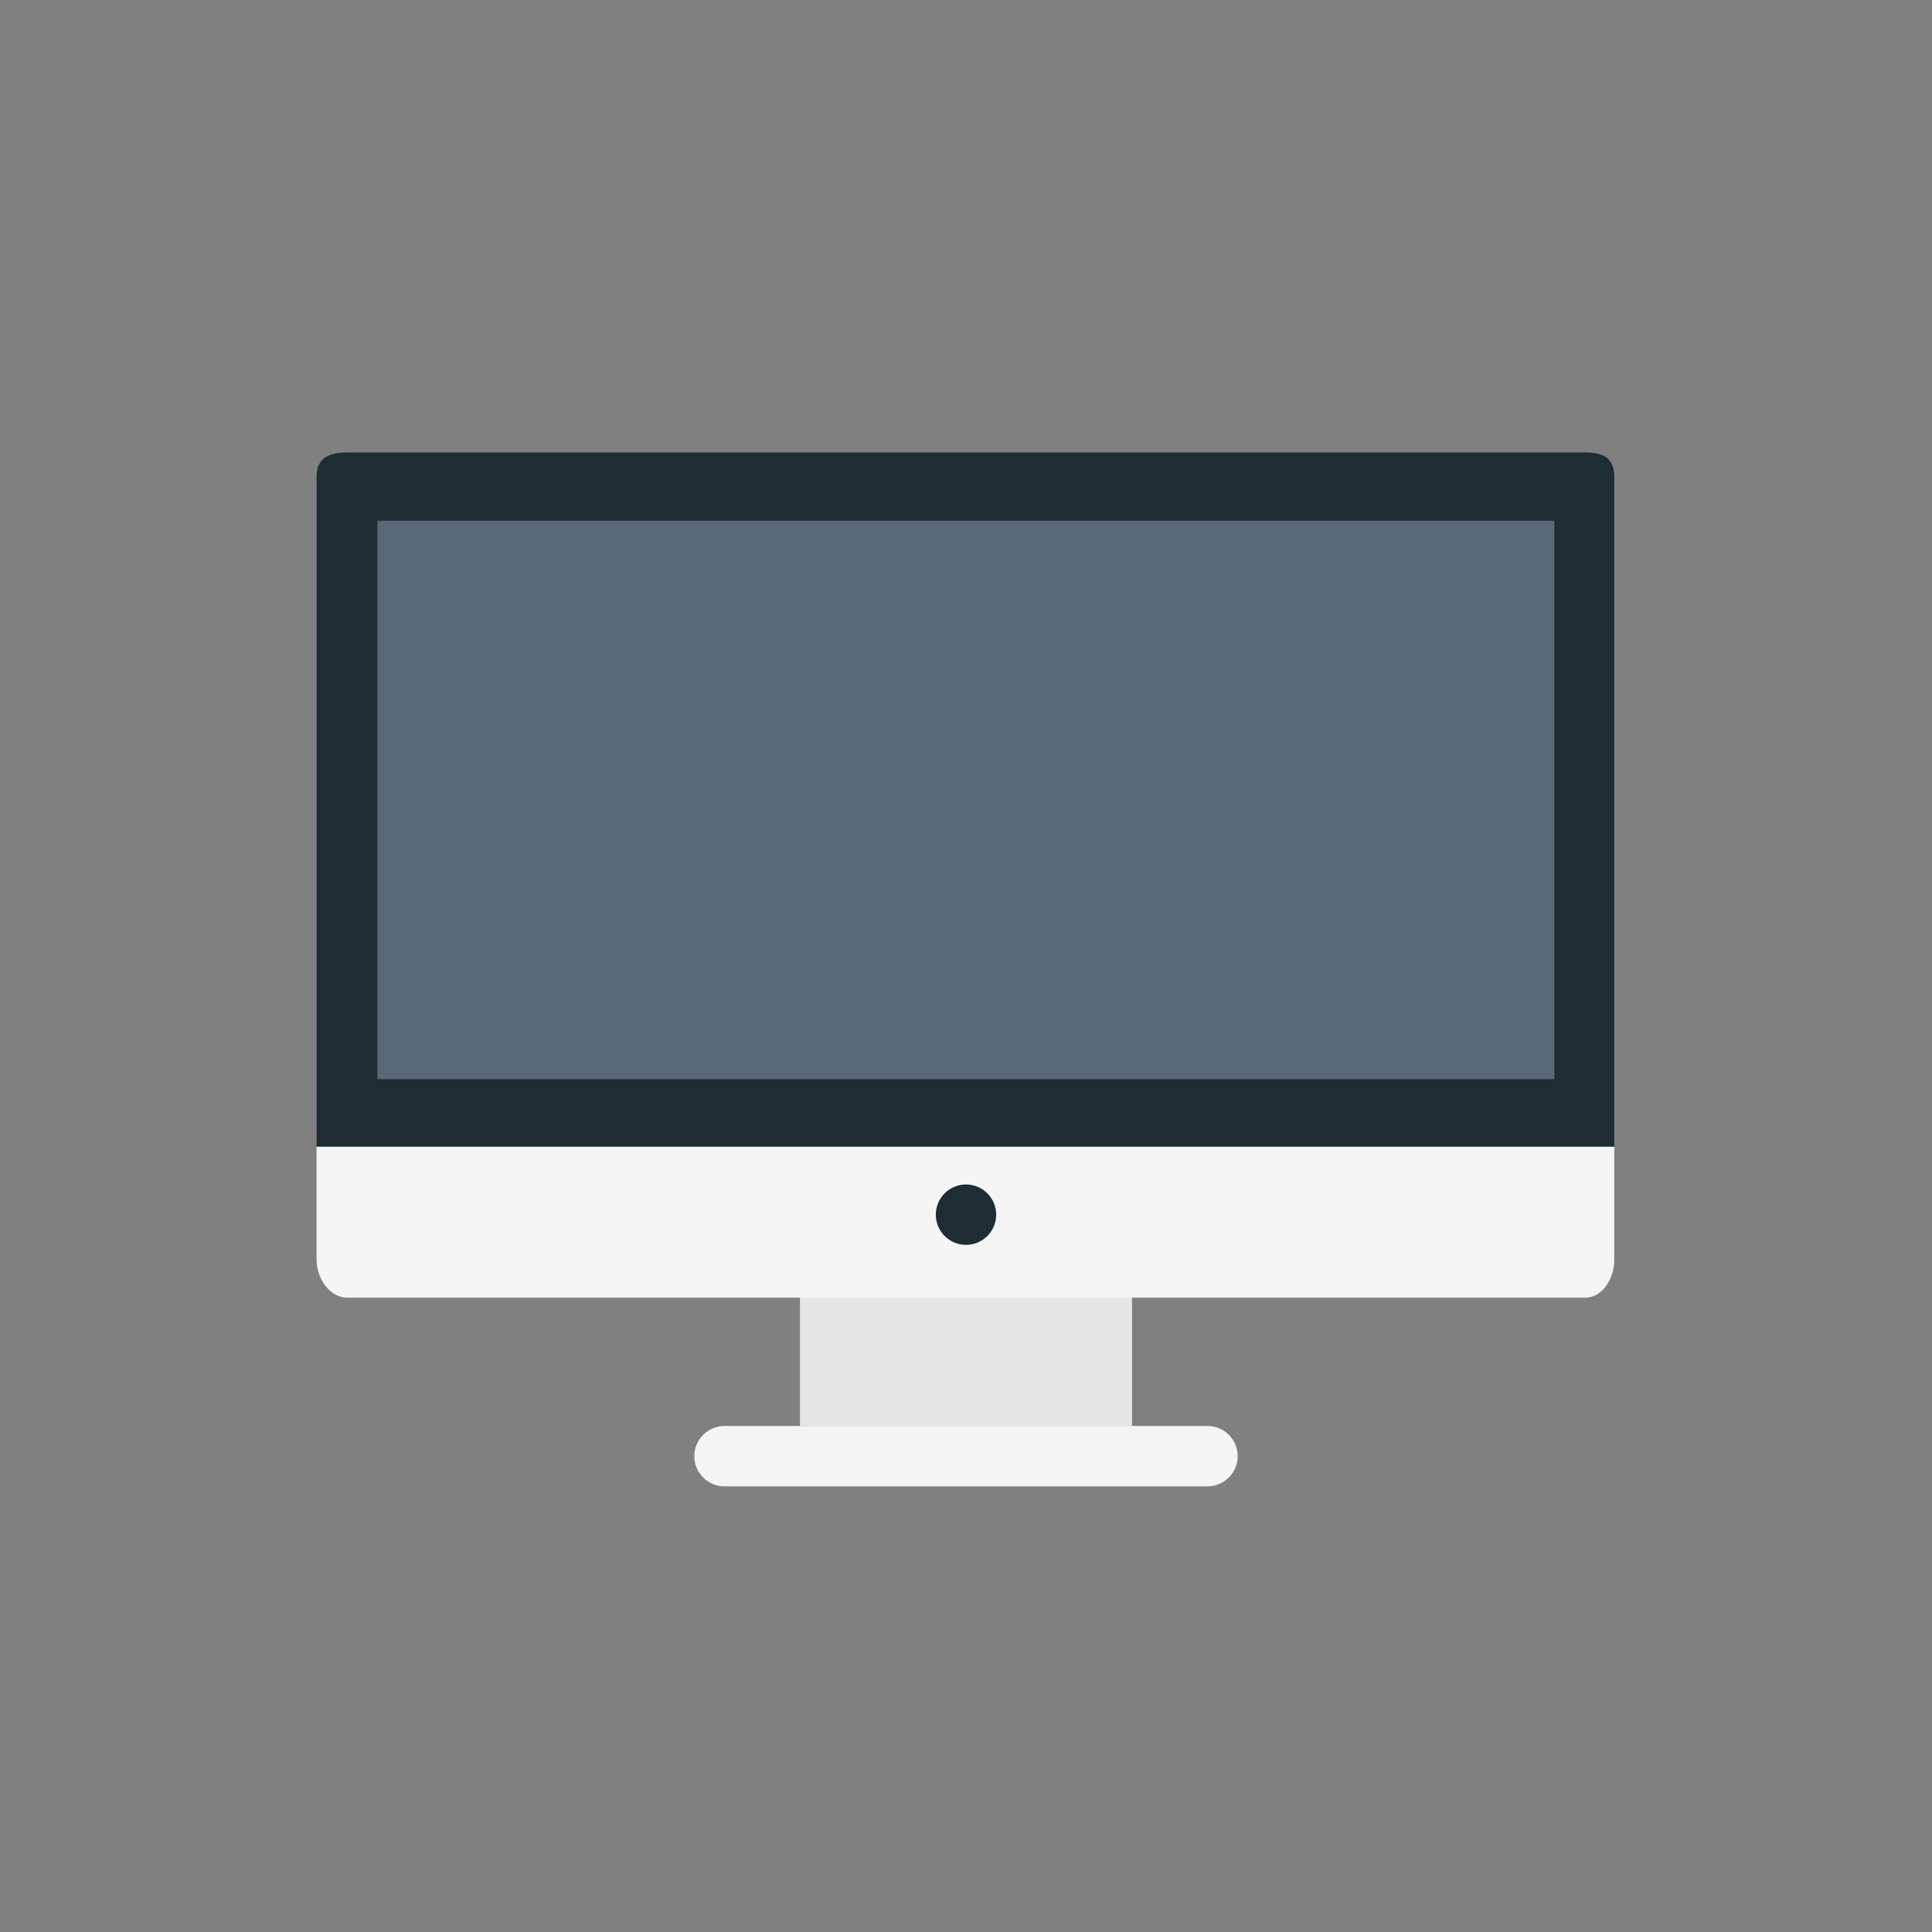 <?xml version="1.0" encoding="utf-8"?>
<!-- Generator: Adobe Illustrator 21.1.0, SVG Export Plug-In . SVG Version: 6.00 Build 0)  -->
<svg version="1.1" id="Layer_1" xmlns="http://www.w3.org/2000/svg" xmlns:xlink="http://www.w3.org/1999/xlink" x="0px" y="0px"
	 viewBox="0 0 512 512" style="enable-background:new 0 0 512 512;" xml:space="preserve">
<rect x="0" y="0" width="512" height="512" fill="#808080" stroke="none"/>
<style type="text/css">
	.st0{fill:#E6E6E6;}
	.st1{fill:#1E2C33;}
	.st2{fill:#F5F5F5;}
	.st3{fill:#586874;}
</style>
<g>
	<rect x="212" y="341.9" class="st0" width="88" height="36"/>
	<path class="st1" d="M83.9,303.9V126.3c0-5,3.4-6.4,8.2-6.4h327.9c4.8,0,7.8,1.4,7.8,6.4v177.6H83.9z"/>
	<path class="st2" d="M83.9,303.9v30c0,4.8,3.4,10,8.2,10h327.9c4.8,0,7.8-5.2,7.8-10v-30H83.9z"/>
	<rect x="100" y="138" class="st3" width="311.9" height="148"/>
	<path class="st2" d="M328,385.9c0-4.4-3.6-8-8-8H192c-4.4,0-8,3.6-8,8l0,0c0,4.4,3.6,8,8,8h128C324.4,393.9,328,390.3,328,385.9
		L328,385.9z"/>
	<circle class="st1" cx="256" cy="321.9" r="8"/>
</g>
</svg>
